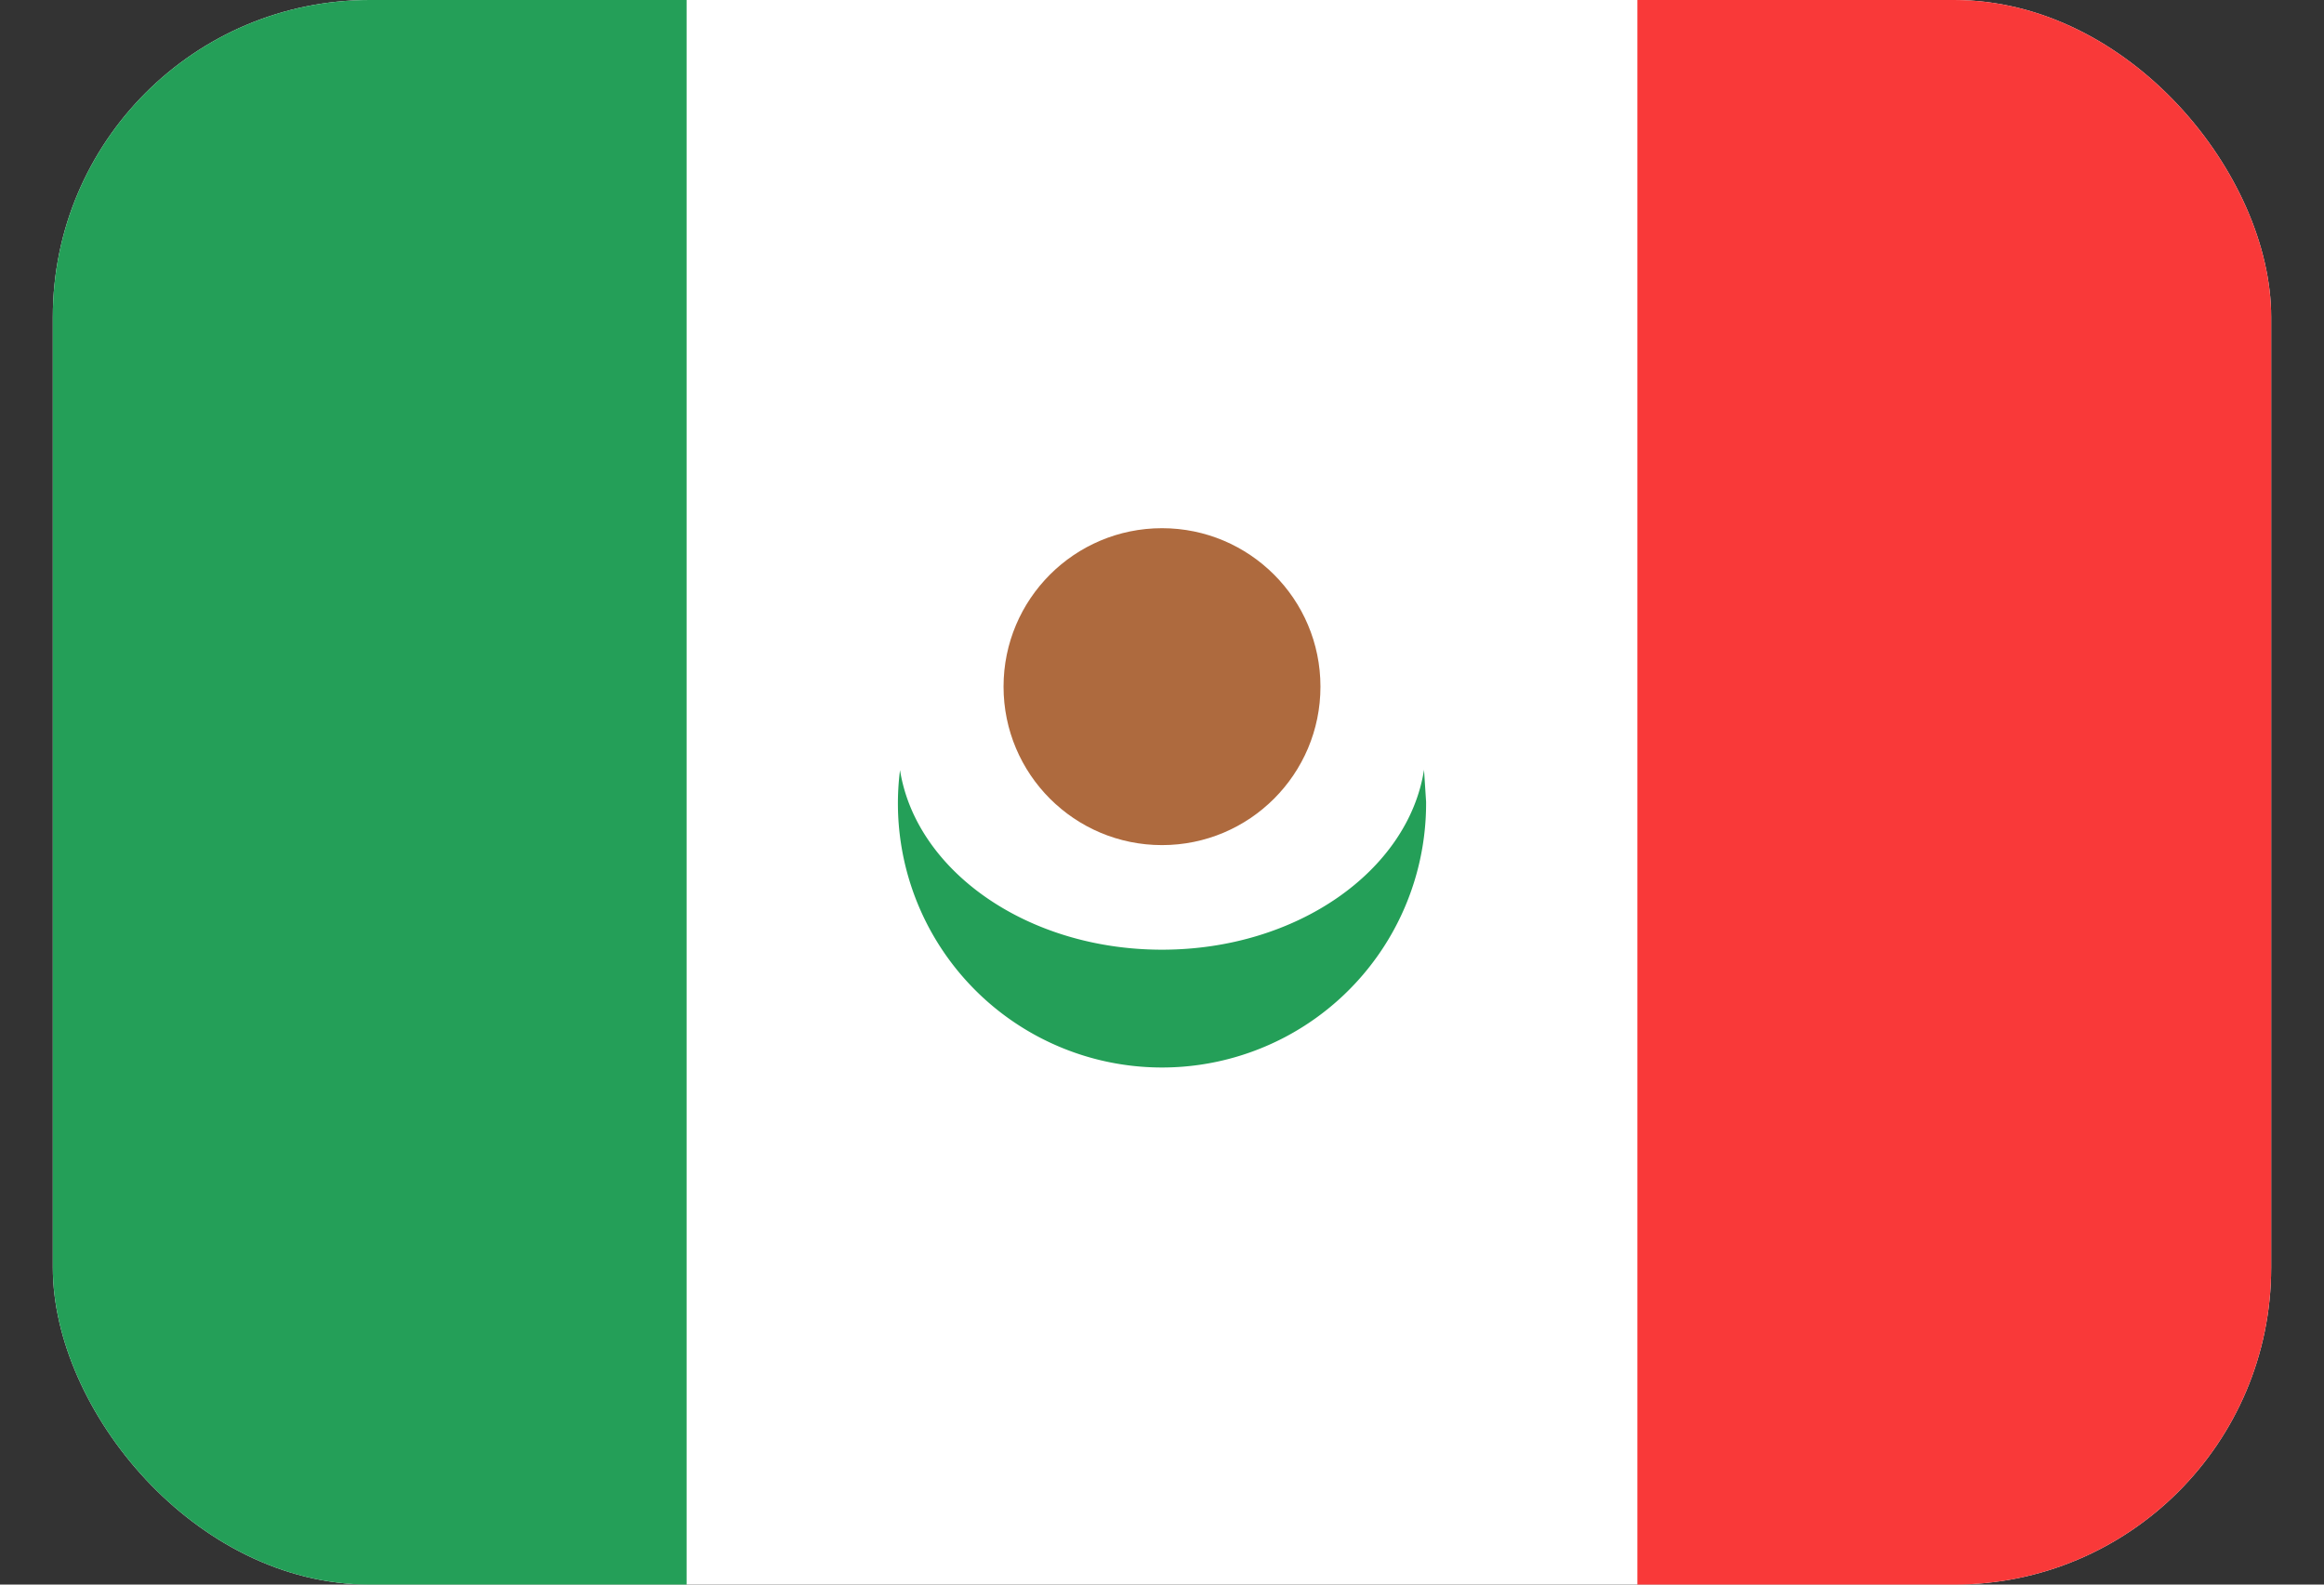 <svg width="22" height="15" fill="none" xmlns="http://www.w3.org/2000/svg">
  <rect width="100%" height="100%" fill="#333333" stroke="none"/>
  <g clip-path="url(#a)">
    <rect x=".5" width="21" height="15" rx="3" fill="#fff"/>
    <path fill-rule="evenodd" clip-rule="evenodd" d="m13.48 7.28.02.31a2.5 2.5 0 1 1-4.98-.3c.15.95 1.2 1.7 2.48 1.7s2.33-.75 2.48-1.7Z" fill="#249F58"/>
    <circle cx="11" cy="6.5" r="1.5" fill="#AE6A3E"/>
    <path fill="#F93939" d="M15.5 0h6v15h-6z"/>
    <path fill="#249F58" d="M.5 0h6v15h-6z"/>
  </g>
  <defs>
    <clipPath id="a">
      <rect x=".5" width="21" height="15" rx="3" fill="#fff"/>
    </clipPath>
  </defs>
</svg>
